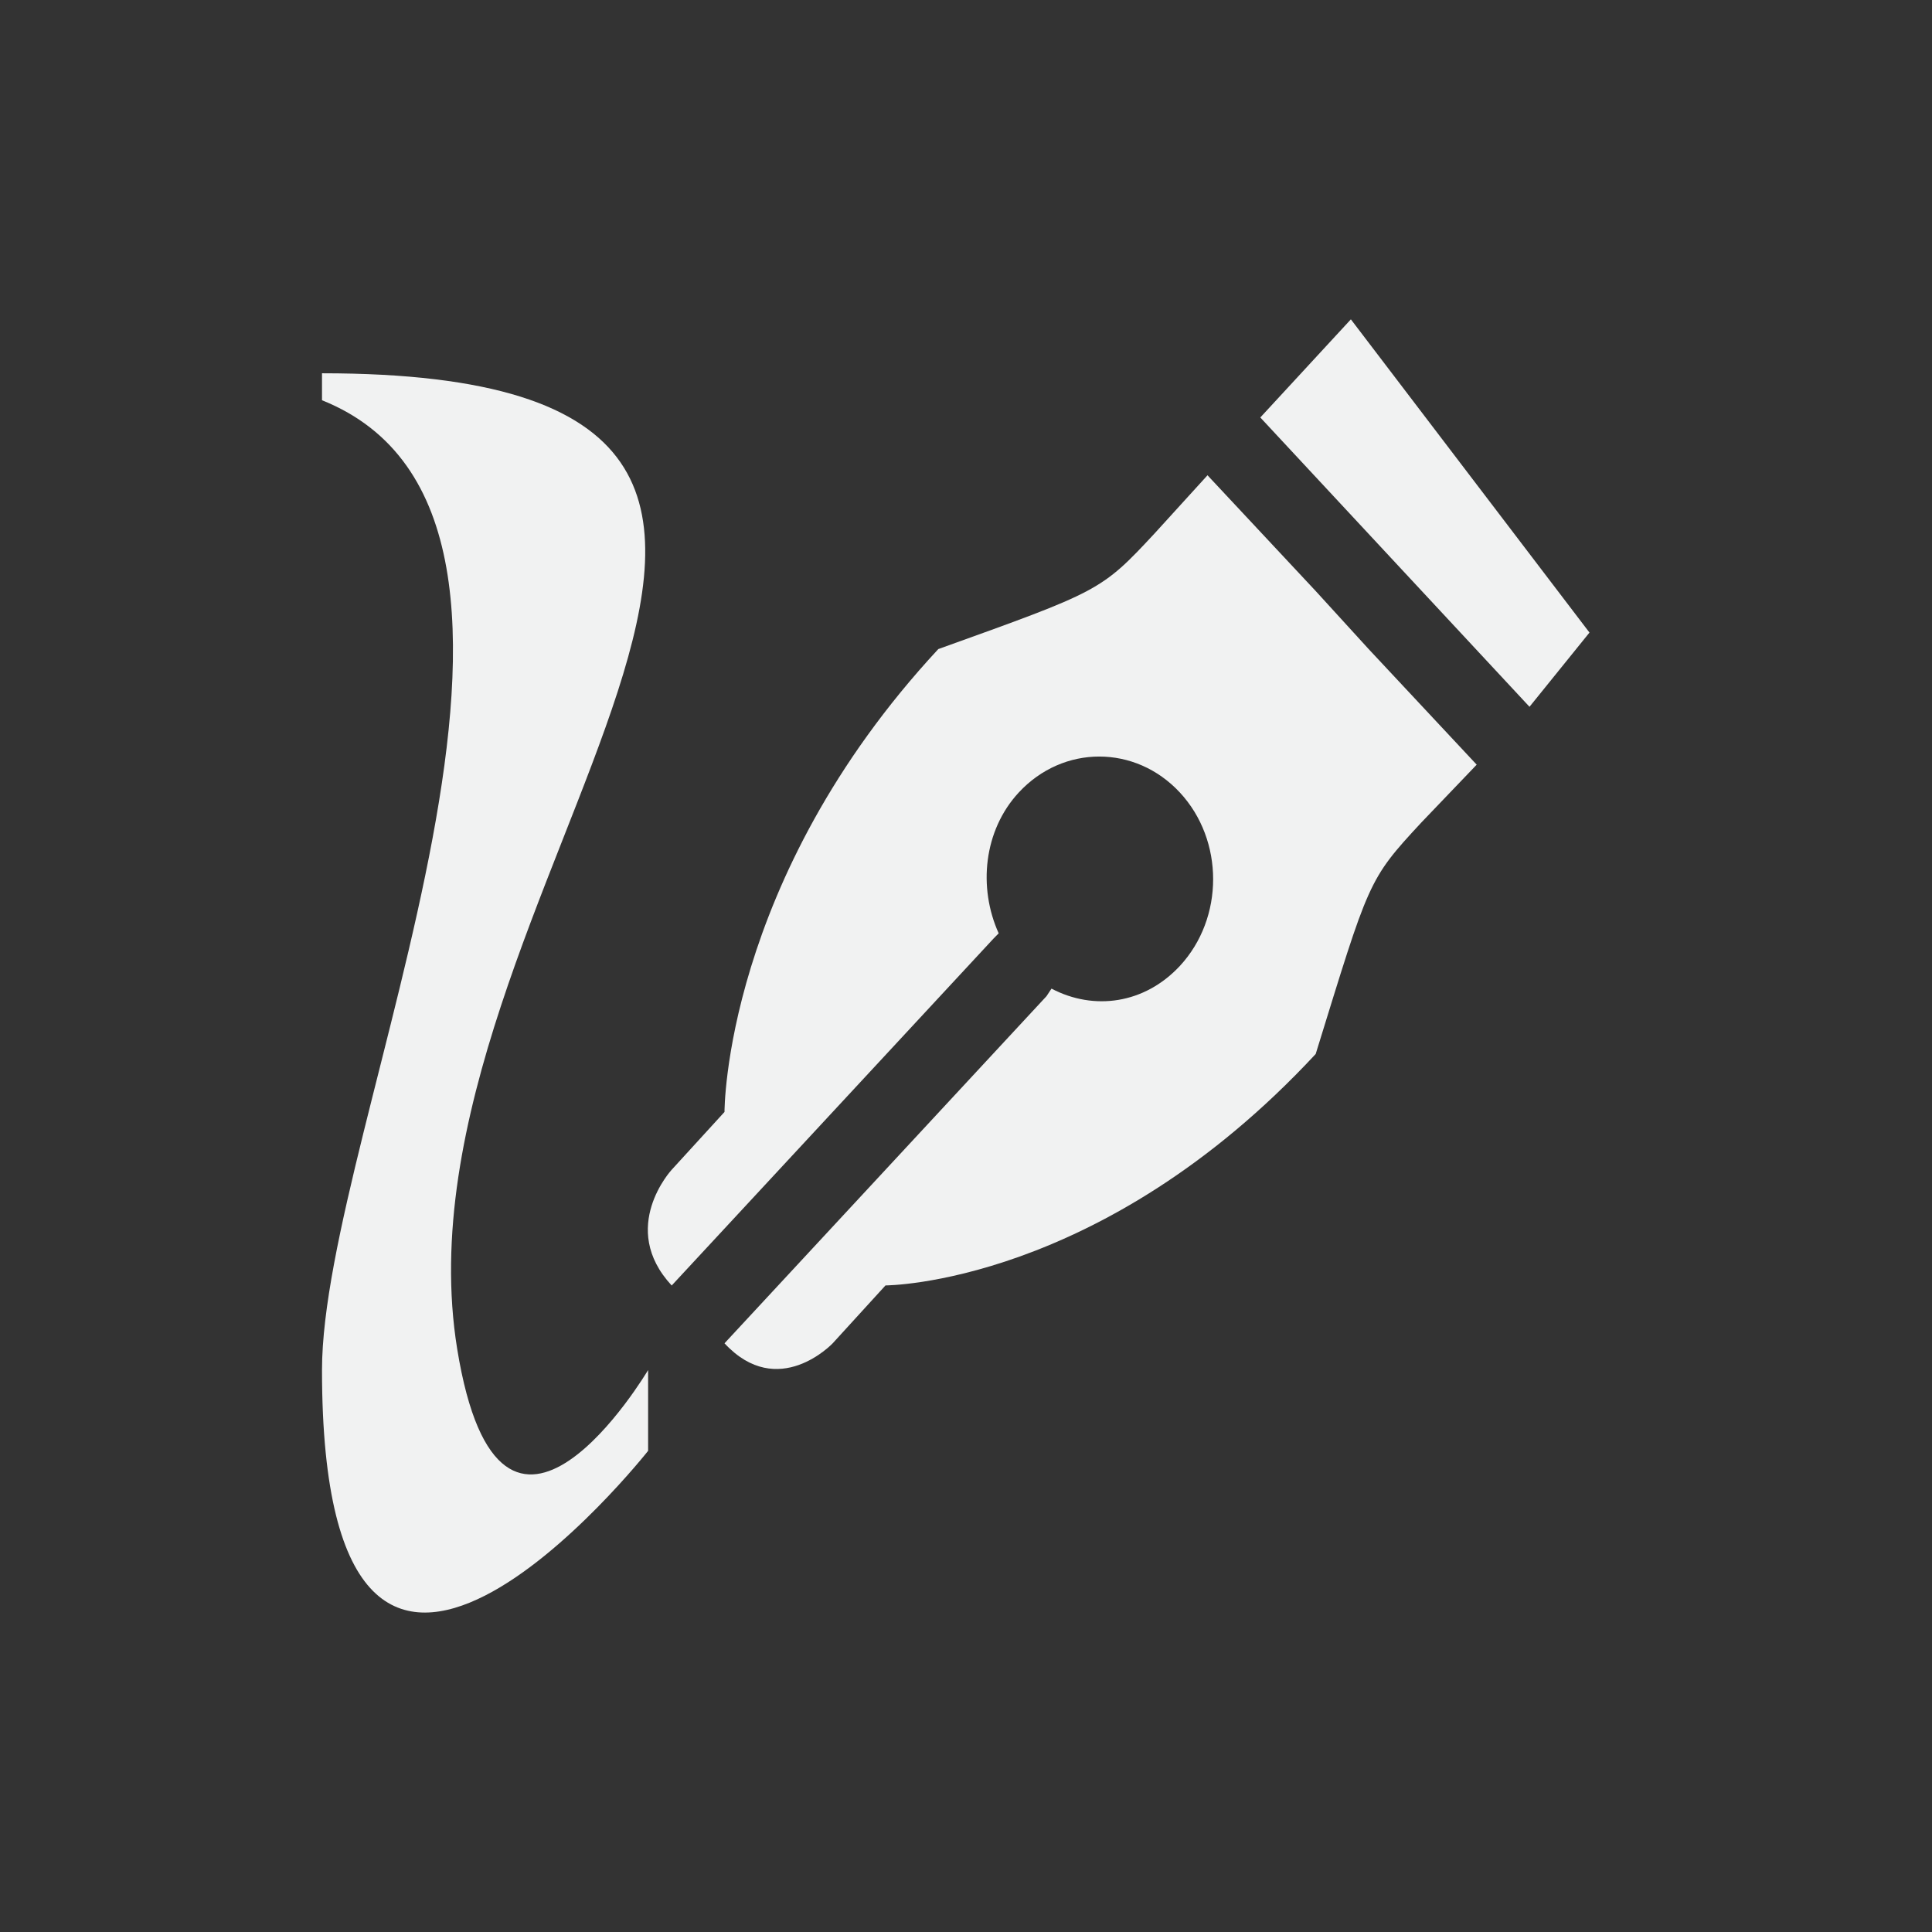 <?xml version="1.0" encoding="UTF-8" standalone="no"?>
<!--Part of Monotone: https://github.com/sixsixfive/Monotone, released under cc-by-sa_v4-->
<svg id="svg8" xmlns="http://www.w3.org/2000/svg" viewBox="-4 -4 24 24" version="1.1"><rect x="-4" y="-4" width="24" height="24" fill="#333333" stroke="none"/><path id="path4505" style="fill:#f1f2f2" d="m15.745 3.858-0.745 0.922-3.344-3.594 1.125-1.219m-1.781 1.937 1.344 1.438 0.656 0.719 1.344 1.438-0.688 0.719c-0.666 0.718-0.646 0.721-1.312 2.875-2.667 2.872-5.344 2.875-5.344 2.875l-0.656 0.719s-0.677 0.718-1.344 0l4-4.312 0.062-0.094c0.528 0.277 1.155 0.19 1.594-0.281 0.552-0.595 0.552-1.562 0-2.156-0.552-0.594-1.448-0.595-2 0-0.438 0.472-0.507 1.182-0.25 1.75l-0.062 0.063-4 4.312c-0.667-0.718 0-1.438 0-1.438l0.656-0.718s-0.01-2.878 2.656-5.75c2-0.719 2.021-0.72 2.688-1.438z"/><path id="path4507" style="fill:#f1f2f2" d="m0 0.637v0.335c3.661 1.466 0 9.035 0 12.047 0 6.133 4.051 1.004 4.051 1.004v-1.004s-1.829 3.087-2.372-0.264c-0.909-5.614 6.787-12.118-1.679-12.118z"/></svg>
